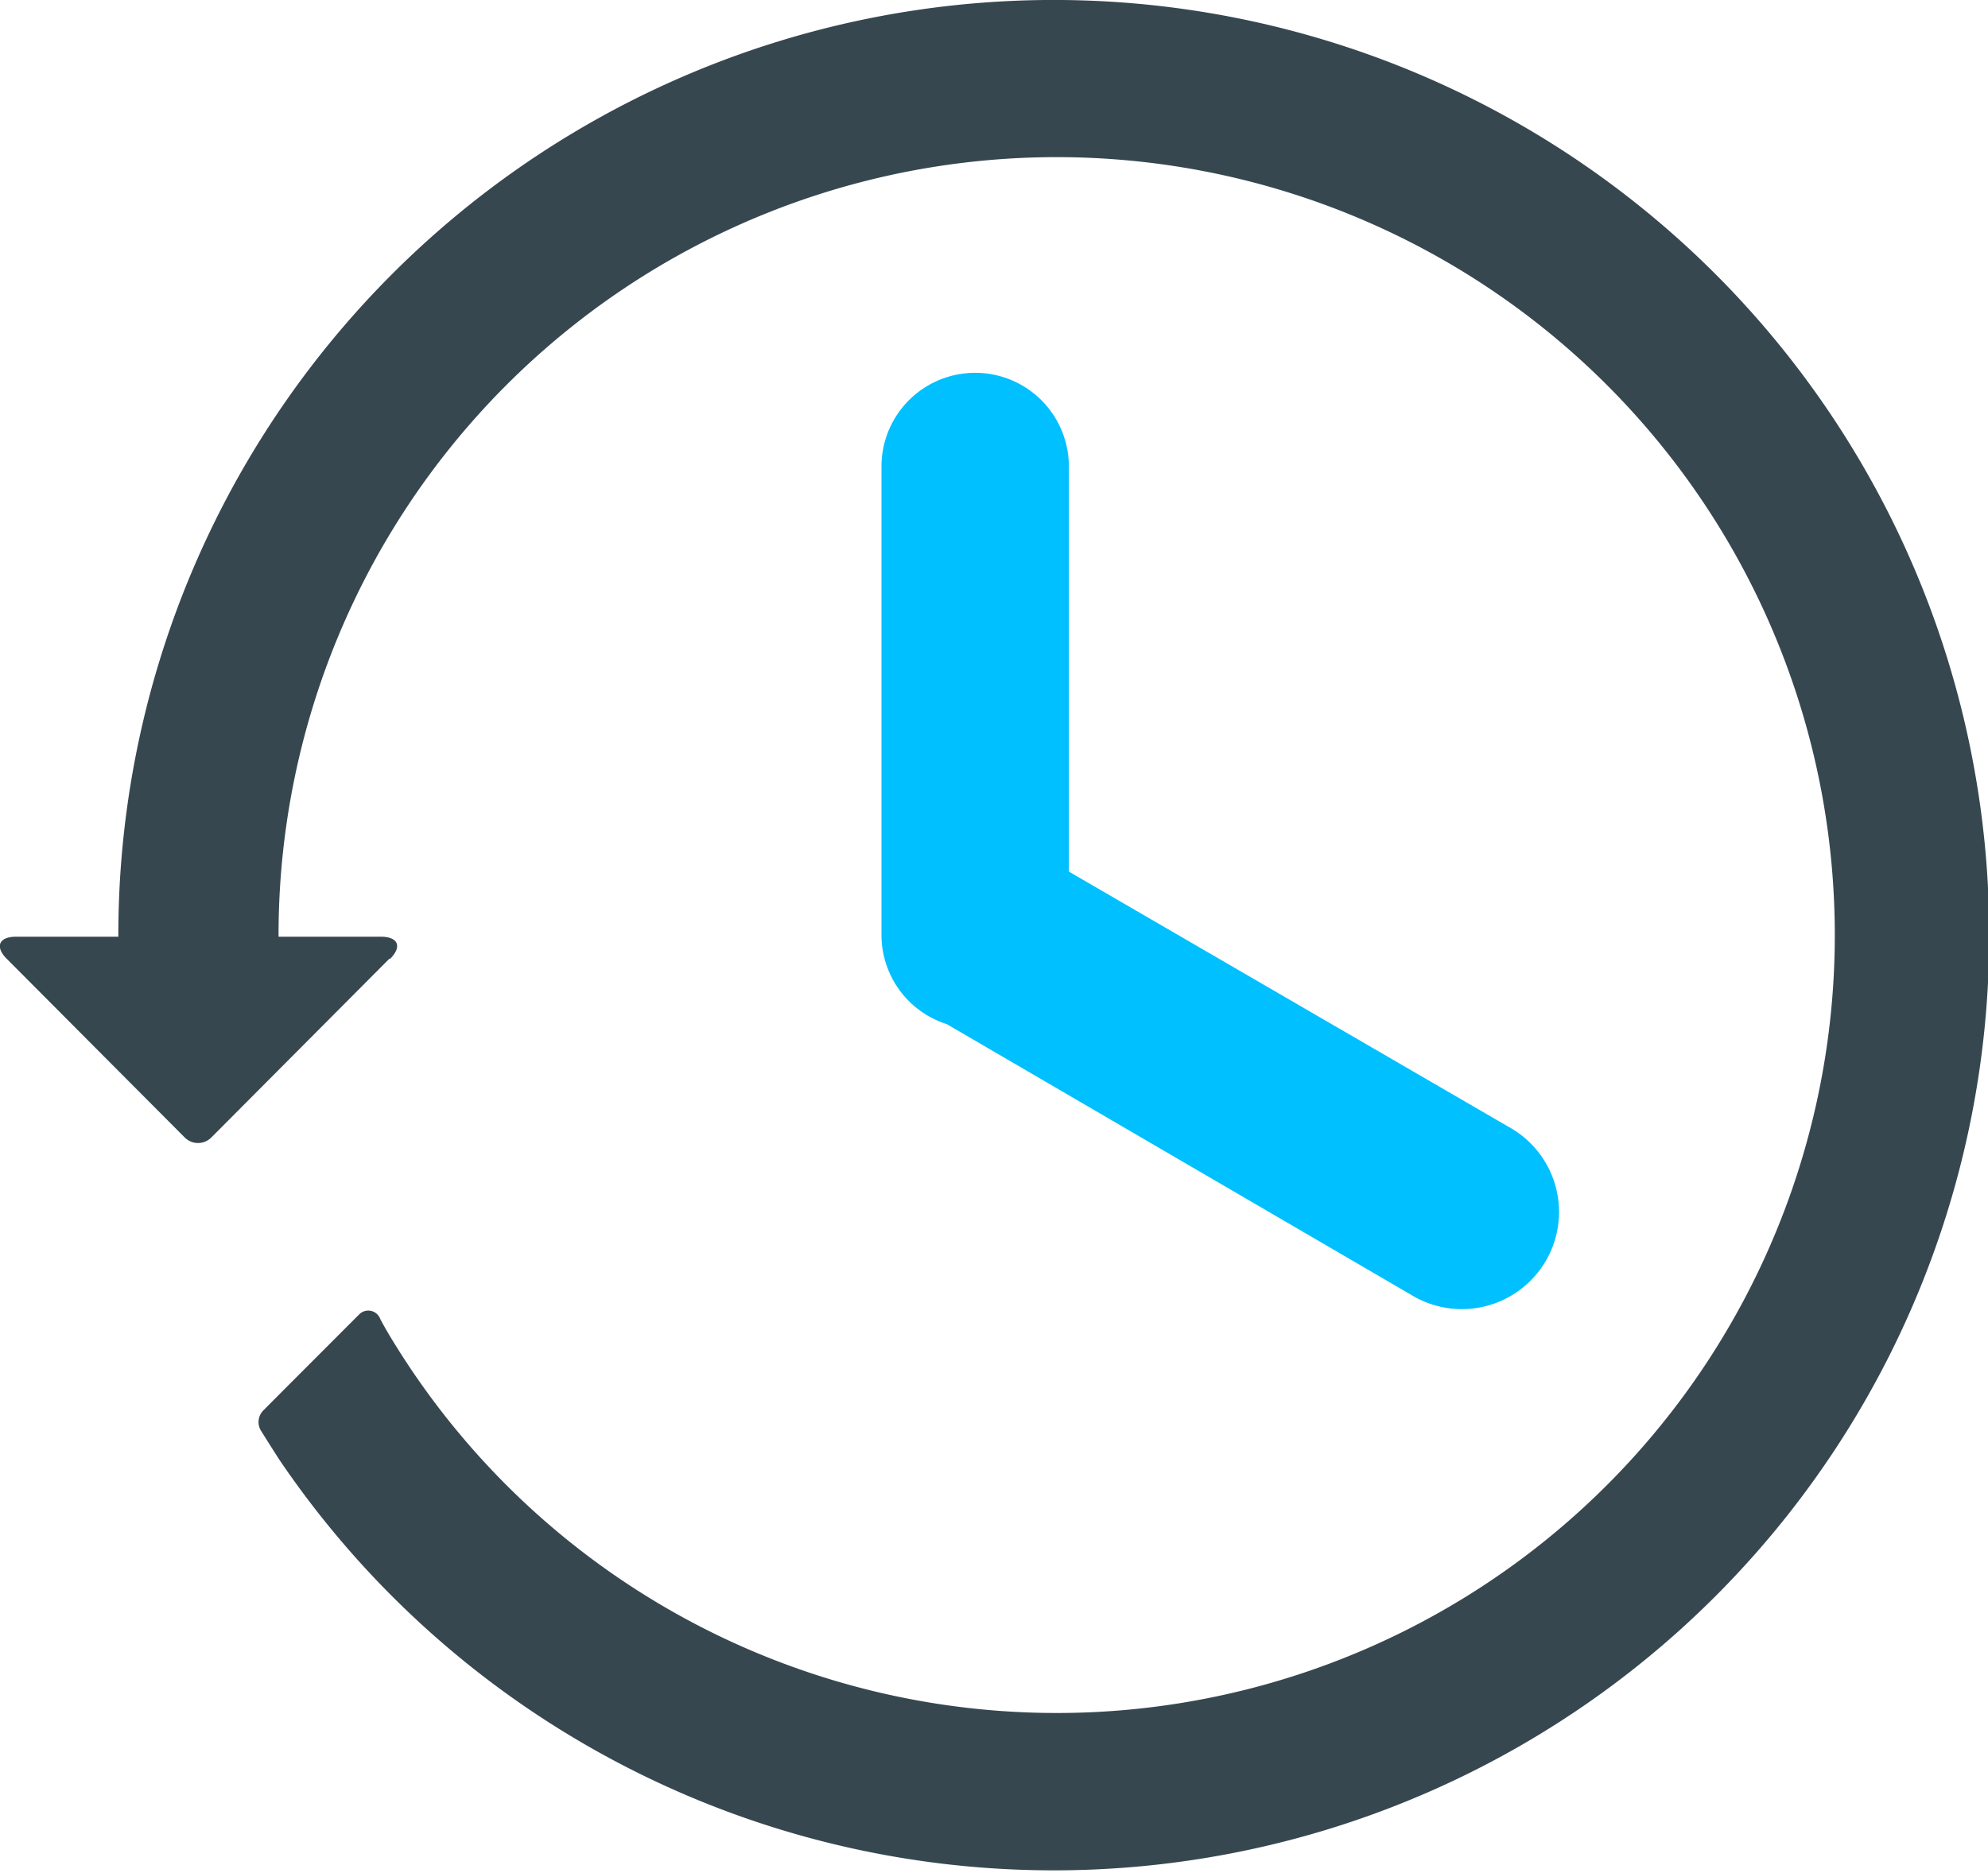 <svg xmlns="http://www.w3.org/2000/svg" width="21.218" height="20" viewBox="0 0 21.218 20"><g transform="translate(0)"><path d="M166.573,190.877c.13-.13.086-.236-.1-.236h-1.091a8.305,8.305,0,1,1,1.185,4.258c-.069-.116-.1-.178-.1-.178a.136.136,0,0,0-.224-.048l-.127.127-.678.679-.223.224a.177.177,0,0,0-.023.208s.109.175.2.316a9.984,9.984,0,1,0-1.72-5.586h-1.091c-.184,0-.229.107-.1.236l1.9,1.908a.2.2,0,0,0,.283,0l1.9-1.908" transform="translate(-162.409 -180.641)" fill="#374750"/><path d="M5.411,8.915.393,5.989A.5.5,0,0,1,0,5.5V.5a.5.5,0,1,1,1,0V5.113L5.947,7.985a.537.537,0,1,1-.536.93Z" transform="translate(9.908 4.48)" fill="#00c0ff" stroke="#00c0ff" stroke-linecap="round" stroke-width="1"/></g></svg>